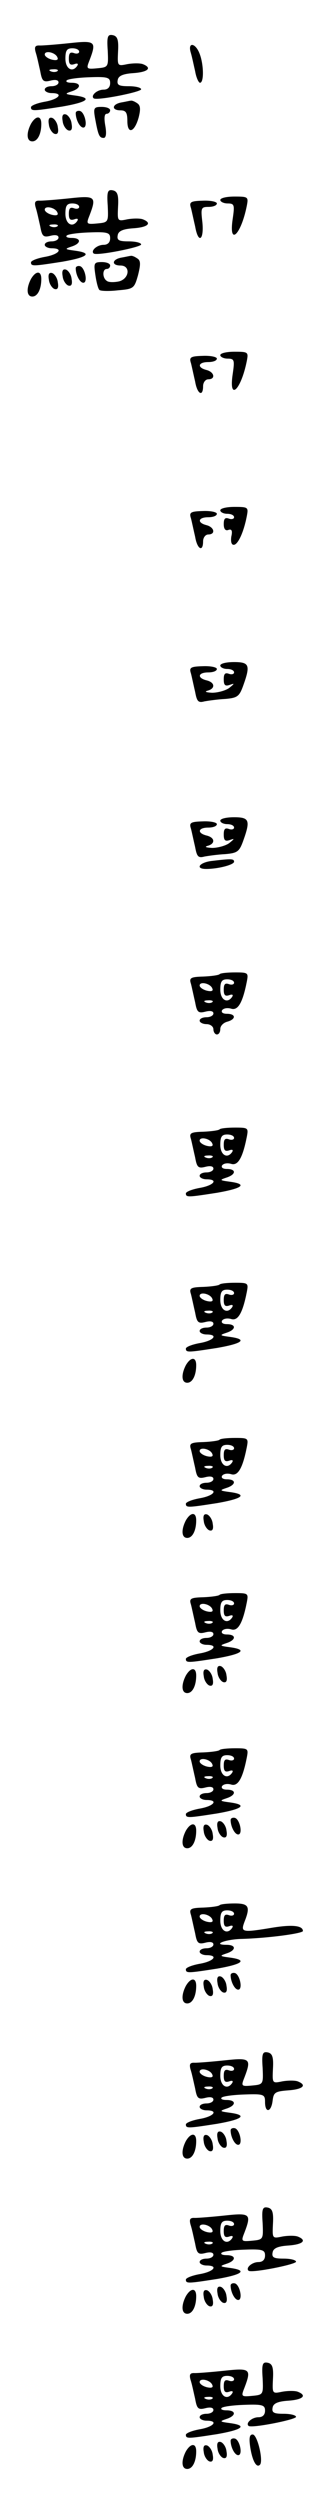 <?xml version="1.0" standalone="no"?>
<!DOCTYPE svg PUBLIC "-//W3C//DTD SVG 20010904//EN"
 "http://www.w3.org/TR/2001/REC-SVG-20010904/DTD/svg10.dtd">
<svg version="1.0" xmlns="http://www.w3.org/2000/svg"
 width="95pt" height="725pt" viewBox="0 0 95 725"
 preserveAspectRatio="xMidYMid meet">
<g transform="translate(0,725) scale(0.1,-0.1)"
fill="#000000" stroke="none">
<path d="M313 7103 c2 -47 2 -48 -30 -51 -32 -3 -33 -2 -23 23 21 55 17 58
-57 50 -38 -4 -76 -7 -87 -7 -14 1 -17 -4 -12 -21 4 -12 9 -37 13 -54 5 -28 9
-32 29 -27 15 4 24 2 24 -5 0 -6 -9 -11 -20 -11 -11 0 -20 -4 -20 -10 0 -5 9
-10 20 -10 36 0 21 -18 -20 -25 -22 -4 -40 -11 -40 -16 0 -12 7 -11 91 2 74
13 89 25 37 32 -30 4 -31 5 -10 12 28 9 29 25 0 25 -12 0 -18 3 -14 7 4 4 34
8 67 9 52 2 59 -1 59 -17 0 -12 -7 -19 -19 -19 -19 0 -38 -17 -29 -25 7 -8
138 18 138 26 0 5 -16 9 -36 9 -28 0 -35 3 -32 18 2 12 15 18 46 20 42 3 55
15 27 26 -8 3 -28 3 -45 0 -29 -6 -29 -6 -27 37 2 34 -2 44 -15 47 -15 3 -18
-3 -15 -45z m-83 -3 c0 -5 -7 -7 -15 -4 -11 4 -15 0 -15 -16 0 -16 4 -20 16
-16 8 3 12 2 9 -4 -14 -22 -35 -10 -35 20 0 23 4 30 20 30 11 0 20 -4 20 -10z
m-63 -17 c3 -7 -3 -9 -16 -6 -12 3 -21 10 -21 15 0 13 32 6 37 -9z m0 -39 c-3
-3 -12 -4 -19 -1 -8 3 -5 6 6 6 11 1 17 -2 13 -5z"/>
<path d="M554 7098 c4 -13 9 -38 13 -55 3 -18 10 -33 14 -33 12 0 11 53 -1 84
-12 32 -35 35 -26 4z"/>
<path d="M353 6953 c-28 -5 -30 -23 -3 -23 16 0 20 -7 20 -31 0 -40 21 -33 33
11 6 24 5 35 -5 41 -7 5 -15 8 -18 7 -3 0 -15 -3 -27 -5z"/>
<path d="M276 6908 c9 -49 12 -58 25 -58 7 0 9 12 5 35 -4 22 -3 35 4 35 5 0
10 5 10 10 0 6 -11 10 -25 10 -22 0 -24 -3 -19 -32z"/>
<path d="M220 6922 c0 -19 12 -42 22 -42 14 0 5 43 -9 48 -7 2 -13 -1 -13 -6z"/>
<path d="M182 6899 c1 -12 9 -24 16 -27 9 -3 13 3 10 19 -1 12 -9 24 -16 27
-9 3 -13 -3 -10 -19z"/>
<path d="M90 6891 c-14 -27 -13 -51 4 -51 15 0 26 21 26 51 0 25 -16 24 -30 0z"/>
<path d="M142 6889 c1 -12 9 -24 16 -27 9 -3 13 3 10 19 -1 12 -9 24 -16 27
-9 3 -13 -3 -10 -19z"/>
<path d="M313 6653 c2 -47 2 -48 -30 -51 -32 -3 -33 -2 -23 23 21 55 17 58
-57 50 -38 -4 -76 -7 -87 -7 -14 1 -17 -4 -12 -21 4 -12 9 -37 13 -54 5 -28 9
-32 29 -27 15 4 24 2 24 -5 0 -6 -9 -11 -20 -11 -11 0 -20 -4 -20 -10 0 -5 9
-10 20 -10 36 0 21 -18 -20 -25 -22 -4 -40 -11 -40 -16 0 -12 7 -11 91 2 74
13 89 25 37 32 -30 4 -31 5 -10 12 28 9 29 25 0 25 -12 0 -18 3 -14 7 4 4 34
8 67 9 52 2 59 -1 59 -17 0 -12 -7 -19 -19 -19 -19 0 -38 -17 -29 -25 7 -8
138 18 138 26 0 5 -16 9 -36 9 -28 0 -35 3 -32 18 2 12 15 18 46 20 42 3 55
15 27 26 -8 3 -28 3 -45 0 -29 -6 -29 -6 -27 37 2 34 -2 44 -15 47 -15 3 -18
-3 -15 -45z m-83 -3 c0 -5 -7 -7 -15 -4 -11 4 -15 0 -15 -16 0 -16 4 -20 16
-16 8 3 12 2 9 -4 -14 -22 -35 -10 -35 20 0 23 4 30 20 30 11 0 20 -4 20 -10z
m-63 -17 c3 -7 -3 -9 -16 -6 -12 3 -21 10 -21 15 0 13 32 6 37 -9z m0 -39 c-3
-3 -12 -4 -19 -1 -8 3 -5 6 6 6 11 1 17 -2 13 -5z"/>
<path d="M640 6670 c0 -5 10 -10 21 -10 20 0 21 -4 15 -45 -12 -80 24 -47 41
38 5 26 4 27 -36 27 -22 0 -41 -4 -41 -10z"/>
<path d="M555 6646 c3 -12 8 -36 12 -53 9 -51 26 -40 21 12 -5 42 -4 45 18 45
13 0 24 4 24 10 0 5 -18 9 -41 8 -36 -1 -40 -4 -34 -22z"/>
<path d="M353 6503 c-28 -5 -30 -23 -3 -23 30 0 26 -38 -4 -46 -14 -3 -30 -3
-35 1 -14 8 -14 35 -1 35 6 0 10 5 10 10 0 6 -11 10 -24 10 -23 0 -24 -3 -19
-37 3 -21 8 -41 12 -44 3 -3 27 -4 53 -1 46 4 48 5 59 44 8 32 8 43 -3 49 -7
5 -15 8 -18 7 -3 0 -15 -3 -27 -5z"/>
<path d="M220 6472 c0 -19 12 -42 22 -42 14 0 5 43 -9 48 -7 2 -13 -1 -13 -6z"/>
<path d="M182 6449 c1 -12 9 -24 16 -27 9 -3 13 3 10 19 -1 12 -9 24 -16 27
-9 3 -13 -3 -10 -19z"/>
<path d="M90 6441 c-14 -27 -13 -51 4 -51 15 0 26 21 26 51 0 25 -16 24 -30 0z"/>
<path d="M142 6439 c1 -12 9 -24 16 -27 9 -3 13 3 10 19 -1 12 -9 24 -16 27
-9 3 -13 -3 -10 -19z"/>
<path d="M640 6220 c0 -5 10 -10 21 -10 20 0 21 -4 15 -45 -12 -80 24 -47 41
38 5 26 4 27 -36 27 -22 0 -41 -4 -41 -10z"/>
<path d="M555 6196 c3 -12 8 -36 12 -53 6 -36 23 -45 23 -13 0 11 7 20 15 20
22 0 18 21 -5 27 -28 7 -25 23 5 23 14 0 25 4 25 10 0 5 -18 9 -41 8 -36 -1
-40 -4 -34 -22z"/>
<path d="M640 5770 c0 -5 9 -10 20 -10 11 0 20 -4 20 -10 0 -5 -7 -7 -15 -4
-11 4 -15 0 -15 -16 0 -14 5 -20 13 -17 10 4 13 -2 9 -19 -2 -14 0 -24 7 -24
12 0 29 36 38 83 5 26 4 27 -36 27 -22 0 -41 -4 -41 -10z"/>
<path d="M555 5746 c3 -12 8 -36 12 -53 6 -36 23 -45 23 -13 0 11 7 20 15 20
22 0 18 21 -5 27 -28 7 -25 23 5 23 14 0 25 4 25 10 0 5 -18 9 -41 8 -36 -1
-40 -4 -34 -22z"/>
<path d="M640 5320 c0 -5 9 -10 20 -10 11 0 20 -4 20 -10 0 -5 -7 -7 -15 -4
-11 4 -15 0 -15 -16 0 -17 4 -21 18 -16 14 5 14 4 -2 -9 -11 -8 -34 -14 -50
-14 -17 1 -23 3 -13 6 23 6 22 24 -3 30 -28 7 -25 23 5 23 14 0 25 4 25 10 0
5 -18 9 -41 8 -36 -1 -40 -4 -34 -22 3 -12 8 -36 12 -53 5 -27 9 -32 27 -27
11 2 39 6 60 7 35 3 41 7 52 37 22 61 19 70 -26 70 -22 0 -40 -4 -40 -10z"/>
<path d="M640 4870 c0 -5 9 -10 20 -10 11 0 20 -4 20 -10 0 -5 -7 -7 -15 -4
-11 4 -15 0 -15 -16 0 -17 4 -21 18 -16 14 5 14 4 -2 -9 -11 -8 -34 -14 -50
-14 -17 1 -23 3 -13 6 23 6 22 24 -3 30 -28 7 -25 23 5 23 14 0 25 4 25 10 0
5 -18 9 -41 8 -36 -1 -40 -4 -34 -22 3 -12 8 -36 12 -53 5 -27 9 -32 27 -27
11 2 39 6 60 7 35 3 41 7 52 37 22 61 19 70 -26 70 -22 0 -40 -4 -40 -10z"/>
<path d="M613 4753 c-35 -5 -46 -23 -14 -23 34 0 81 12 81 21 0 9 -8 9 -67 2z"/>
<path d="M638 4425 c-2 -3 -24 -6 -47 -7 -38 -1 -42 -4 -36 -22 3 -12 8 -36
12 -53 5 -28 9 -32 29 -27 15 4 24 2 24 -5 0 -6 -9 -11 -20 -11 -11 0 -20 -4
-20 -10 0 -5 9 -10 20 -10 11 0 20 -7 20 -15 0 -8 5 -15 10 -15 6 0 10 7 10
16 0 9 9 18 20 21 26 7 26 23 -1 23 -11 0 -17 4 -14 10 4 6 15 8 26 5 20 -7
34 17 46 78 5 26 4 27 -34 27 -22 0 -42 -2 -45 -5z m42 -25 c0 -5 -7 -7 -15
-4 -11 4 -15 0 -15 -16 0 -16 4 -20 16 -16 8 3 12 2 9 -4 -14 -22 -35 -10 -35
20 0 23 4 30 20 30 11 0 20 -4 20 -10z m-63 -17 c3 -7 -3 -9 -16 -6 -12 3 -21
10 -21 15 0 13 32 6 37 -9z m0 -39 c-3 -3 -12 -4 -19 -1 -8 3 -5 6 6 6 11 1
17 -2 13 -5z"/>
<path d="M638 3975 c-2 -3 -24 -6 -47 -7 -38 -1 -42 -4 -36 -22 3 -12 8 -36
12 -53 5 -28 9 -32 29 -27 15 4 24 2 24 -5 0 -6 -9 -11 -20 -11 -11 0 -20 -4
-20 -10 0 -5 9 -10 20 -10 36 0 21 -18 -20 -25 -22 -4 -40 -11 -40 -16 0 -12
7 -11 91 2 74 13 89 25 37 32 -30 4 -31 5 -10 12 28 9 29 25 1 25 -11 0 -17 4
-14 10 4 6 15 8 26 5 20 -7 34 17 46 78 5 26 4 27 -34 27 -22 0 -42 -2 -45 -5z
m42 -25 c0 -5 -7 -7 -15 -4 -11 4 -15 0 -15 -16 0 -16 4 -20 16 -16 8 3 12 2
9 -4 -14 -22 -35 -10 -35 20 0 23 4 30 20 30 11 0 20 -4 20 -10z m-63 -17 c3
-7 -3 -9 -16 -6 -12 3 -21 10 -21 15 0 13 32 6 37 -9z m0 -39 c-3 -3 -12 -4
-19 -1 -8 3 -5 6 6 6 11 1 17 -2 13 -5z"/>
<path d="M638 3525 c-2 -3 -24 -6 -47 -7 -38 -1 -42 -4 -36 -22 3 -12 8 -36
12 -53 5 -28 9 -32 29 -27 15 4 24 2 24 -5 0 -6 -9 -11 -20 -11 -11 0 -20 -4
-20 -10 0 -5 9 -10 20 -10 36 0 21 -18 -20 -25 -22 -4 -40 -11 -40 -16 0 -12
7 -11 91 2 74 13 89 25 37 32 -30 4 -31 5 -10 12 28 9 29 25 1 25 -11 0 -17 4
-14 10 4 6 15 8 26 5 20 -7 34 17 46 78 5 26 4 27 -34 27 -22 0 -42 -2 -45 -5z
m42 -25 c0 -5 -7 -7 -15 -4 -11 4 -15 0 -15 -16 0 -16 4 -20 16 -16 8 3 12 2
9 -4 -14 -22 -35 -10 -35 20 0 23 4 30 20 30 11 0 20 -4 20 -10z m-63 -17 c3
-7 -3 -9 -16 -6 -12 3 -21 10 -21 15 0 13 32 6 37 -9z m0 -39 c-3 -3 -12 -4
-19 -1 -8 3 -5 6 6 6 11 1 17 -2 13 -5z"/>
<path d="M540 3291 c-14 -27 -13 -51 4 -51 15 0 26 21 26 51 0 25 -16 24 -30
0z"/>
<path d="M638 3075 c-2 -3 -24 -6 -47 -7 -38 -1 -42 -4 -36 -22 3 -12 8 -36
12 -53 5 -28 9 -32 29 -27 15 4 24 2 24 -5 0 -6 -9 -11 -20 -11 -11 0 -20 -4
-20 -10 0 -5 9 -10 20 -10 36 0 21 -18 -20 -25 -22 -4 -40 -11 -40 -16 0 -12
7 -11 91 2 74 13 89 25 37 32 -30 4 -31 5 -10 12 28 9 29 25 1 25 -11 0 -17 4
-14 10 4 6 15 8 26 5 20 -7 34 17 46 78 5 26 4 27 -34 27 -22 0 -42 -2 -45 -5z
m42 -25 c0 -5 -7 -7 -15 -4 -11 4 -15 0 -15 -16 0 -16 4 -20 16 -16 8 3 12 2
9 -4 -14 -22 -35 -10 -35 20 0 23 4 30 20 30 11 0 20 -4 20 -10z m-63 -17 c3
-7 -3 -9 -16 -6 -12 3 -21 10 -21 15 0 13 32 6 37 -9z m0 -39 c-3 -3 -12 -4
-19 -1 -8 3 -5 6 6 6 11 1 17 -2 13 -5z"/>
<path d="M540 2841 c-14 -27 -13 -51 4 -51 15 0 26 21 26 51 0 25 -16 24 -30
0z"/>
<path d="M592 2839 c1 -12 9 -24 16 -27 9 -3 13 3 10 19 -1 12 -9 24 -16 27
-9 3 -13 -3 -10 -19z"/>
<path d="M638 2625 c-2 -3 -24 -6 -47 -7 -38 -1 -42 -4 -36 -22 3 -12 8 -36
12 -53 5 -28 9 -32 29 -27 15 4 24 2 24 -5 0 -6 -9 -11 -20 -11 -11 0 -20 -4
-20 -10 0 -5 9 -10 20 -10 36 0 21 -18 -20 -25 -22 -4 -40 -11 -40 -16 0 -12
7 -11 91 2 74 13 89 25 37 32 -30 4 -31 5 -10 12 28 9 29 25 1 25 -11 0 -17 4
-14 10 4 6 15 8 26 5 20 -7 34 17 46 78 5 26 4 27 -34 27 -22 0 -42 -2 -45 -5z
m42 -25 c0 -5 -7 -7 -15 -4 -11 4 -15 0 -15 -16 0 -16 4 -20 16 -16 8 3 12 2
9 -4 -14 -22 -35 -10 -35 20 0 23 4 30 20 30 11 0 20 -4 20 -10z m-63 -17 c3
-7 -3 -9 -16 -6 -12 3 -21 10 -21 15 0 13 32 6 37 -9z m0 -39 c-3 -3 -12 -4
-19 -1 -8 3 -5 6 6 6 11 1 17 -2 13 -5z"/>
<path d="M632 2399 c1 -12 9 -24 16 -27 9 -3 13 3 10 19 -1 12 -9 24 -16 27
-9 3 -13 -3 -10 -19z"/>
<path d="M540 2391 c-14 -27 -13 -51 4 -51 15 0 26 21 26 51 0 25 -16 24 -30
0z"/>
<path d="M592 2389 c1 -12 9 -24 16 -27 9 -3 13 3 10 19 -1 12 -9 24 -16 27
-9 3 -13 -3 -10 -19z"/>
<path d="M638 2175 c-2 -3 -24 -6 -47 -7 -38 -1 -42 -4 -36 -22 3 -12 8 -36
12 -53 5 -28 9 -32 29 -27 15 4 24 2 24 -5 0 -6 -9 -11 -20 -11 -11 0 -20 -4
-20 -10 0 -5 9 -10 20 -10 36 0 21 -18 -20 -25 -22 -4 -40 -11 -40 -16 0 -12
7 -11 91 2 74 13 89 25 37 32 -30 4 -31 5 -10 12 28 9 29 25 1 25 -11 0 -17 4
-14 10 4 6 15 8 26 5 20 -7 34 17 46 78 5 26 4 27 -34 27 -22 0 -42 -2 -45 -5z
m42 -25 c0 -5 -7 -7 -15 -4 -11 4 -15 0 -15 -16 0 -16 4 -20 16 -16 8 3 12 2
9 -4 -14 -22 -35 -10 -35 20 0 23 4 30 20 30 11 0 20 -4 20 -10z m-63 -17 c3
-7 -3 -9 -16 -6 -12 3 -21 10 -21 15 0 13 32 6 37 -9z m0 -39 c-3 -3 -12 -4
-19 -1 -8 3 -5 6 6 6 11 1 17 -2 13 -5z"/>
<path d="M670 1972 c0 -19 12 -42 22 -42 14 0 5 43 -9 48 -7 2 -13 -1 -13 -6z"/>
<path d="M632 1949 c1 -12 9 -24 16 -27 9 -3 13 3 10 19 -1 12 -9 24 -16 27
-9 3 -13 -3 -10 -19z"/>
<path d="M540 1941 c-14 -27 -13 -51 4 -51 15 0 26 21 26 51 0 25 -16 24 -30
0z"/>
<path d="M592 1939 c1 -12 9 -24 16 -27 9 -3 13 3 10 19 -1 12 -9 24 -16 27
-9 3 -13 -3 -10 -19z"/>
<path d="M638 1725 c-2 -3 -24 -6 -47 -7 -38 -1 -42 -4 -36 -22 3 -12 8 -36
12 -53 5 -28 9 -32 29 -27 15 4 24 2 24 -5 0 -6 -9 -11 -20 -11 -11 0 -20 -4
-20 -10 0 -5 9 -10 20 -10 36 0 21 -18 -20 -25 -22 -4 -40 -11 -40 -16 0 -12
7 -11 91 2 74 13 89 25 37 32 -30 4 -31 5 -10 12 28 9 29 25 0 25 -42 0 -6 15
40 17 80 2 182 16 182 23 0 16 -31 19 -87 10 -90 -15 -94 -14 -83 16 18 45 13
54 -28 54 -21 0 -41 -2 -44 -5z m42 -25 c0 -5 -7 -7 -15 -4 -11 4 -15 0 -15
-16 0 -16 4 -20 16 -16 8 3 12 2 9 -4 -14 -22 -35 -10 -35 20 0 23 4 30 20 30
11 0 20 -4 20 -10z m-63 -17 c3 -7 -3 -9 -16 -6 -12 3 -21 10 -21 15 0 13 32
6 37 -9z m0 -39 c-3 -3 -12 -4 -19 -1 -8 3 -5 6 6 6 11 1 17 -2 13 -5z"/>
<path d="M670 1522 c0 -19 12 -42 22 -42 14 0 5 43 -9 48 -7 2 -13 -1 -13 -6z"/>
<path d="M632 1499 c1 -12 9 -24 16 -27 9 -3 13 3 10 19 -1 12 -9 24 -16 27
-9 3 -13 -3 -10 -19z"/>
<path d="M540 1491 c-14 -27 -13 -51 4 -51 15 0 26 21 26 51 0 25 -16 24 -30
0z"/>
<path d="M592 1489 c1 -12 9 -24 16 -27 9 -3 13 3 10 19 -1 12 -9 24 -16 27
-9 3 -13 -3 -10 -19z"/>
<path d="M763 1253 c2 -47 2 -48 -30 -51 -32 -3 -33 -2 -23 23 21 55 17 58
-57 50 -38 -4 -76 -7 -87 -7 -14 1 -17 -4 -12 -21 4 -12 9 -37 13 -54 5 -28 9
-32 29 -27 15 4 24 2 24 -5 0 -6 -9 -11 -20 -11 -11 0 -20 -4 -20 -10 0 -5 9
-10 20 -10 36 0 21 -18 -20 -25 -22 -4 -40 -11 -40 -16 0 -12 7 -11 91 2 74
13 89 25 37 32 -30 4 -31 5 -10 12 28 9 29 25 0 25 -12 0 -18 3 -14 7 4 4 34
8 67 9 56 2 59 0 59 -22 0 -33 18 -30 22 4 3 24 7 27 46 30 42 3 55 15 27 26
-8 3 -28 3 -45 0 -29 -6 -29 -6 -27 37 2 34 -2 44 -15 47 -15 3 -18 -3 -15
-45z m-83 -3 c0 -5 -7 -7 -15 -4 -11 4 -15 0 -15 -16 0 -16 4 -20 16 -16 8 3
12 2 9 -4 -14 -22 -35 -10 -35 20 0 23 4 30 20 30 11 0 20 -4 20 -10z m-63
-17 c3 -7 -3 -9 -16 -6 -12 3 -21 10 -21 15 0 13 32 6 37 -9z m0 -39 c-3 -3
-12 -4 -19 -1 -8 3 -5 6 6 6 11 1 17 -2 13 -5z"/>
<path d="M670 1072 c0 -19 12 -42 22 -42 14 0 5 43 -9 48 -7 2 -13 -1 -13 -6z"/>
<path d="M632 1049 c1 -12 9 -24 16 -27 9 -3 13 3 10 19 -1 12 -9 24 -16 27
-9 3 -13 -3 -10 -19z"/>
<path d="M540 1041 c-14 -27 -13 -51 4 -51 15 0 26 21 26 51 0 25 -16 24 -30
0z"/>
<path d="M592 1039 c1 -12 9 -24 16 -27 9 -3 13 3 10 19 -1 12 -9 24 -16 27
-9 3 -13 -3 -10 -19z"/>
<path d="M763 803 c2 -47 2 -48 -30 -51 -32 -3 -33 -2 -23 23 21 55 17 58 -57
50 -38 -4 -76 -7 -87 -7 -14 1 -17 -4 -12 -21 4 -12 9 -37 13 -54 5 -28 9 -32
29 -27 15 4 24 2 24 -5 0 -6 -9 -11 -20 -11 -11 0 -20 -4 -20 -10 0 -5 9 -10
20 -10 36 0 21 -18 -20 -25 -22 -4 -40 -11 -40 -16 0 -12 7 -11 91 2 74 13 89
25 37 32 -30 4 -31 5 -10 12 28 9 29 25 0 25 -12 0 -18 3 -14 7 4 4 34 8 67 9
52 2 59 -1 59 -17 0 -12 -7 -19 -19 -19 -19 0 -38 -17 -29 -25 7 -8 138 18
138 26 0 5 -16 9 -36 9 -28 0 -35 3 -32 18 2 12 15 18 46 20 42 3 55 15 27 26
-8 3 -28 3 -45 0 -29 -6 -29 -6 -27 37 2 34 -2 44 -15 47 -15 3 -18 -3 -15
-45z m-83 -3 c0 -5 -7 -7 -15 -4 -11 4 -15 0 -15 -16 0 -16 4 -20 16 -16 8 3
12 2 9 -4 -14 -22 -35 -10 -35 20 0 23 4 30 20 30 11 0 20 -4 20 -10z m-63
-17 c3 -7 -3 -9 -16 -6 -12 3 -21 10 -21 15 0 13 32 6 37 -9z m0 -39 c-3 -3
-12 -4 -19 -1 -8 3 -5 6 6 6 11 1 17 -2 13 -5z"/>
<path d="M670 622 c0 -19 12 -42 22 -42 14 0 5 43 -9 48 -7 2 -13 -1 -13 -6z"/>
<path d="M632 599 c1 -12 9 -24 16 -27 9 -3 13 3 10 19 -1 12 -9 24 -16 27 -9
3 -13 -3 -10 -19z"/>
<path d="M540 591 c-14 -27 -13 -51 4 -51 15 0 26 21 26 51 0 25 -16 24 -30 0z"/>
<path d="M592 589 c1 -12 9 -24 16 -27 9 -3 13 3 10 19 -1 12 -9 24 -16 27 -9
3 -13 -3 -10 -19z"/>
<path d="M763 353 c2 -47 2 -48 -30 -51 -32 -3 -33 -2 -23 23 21 55 17 58 -57
50 -38 -4 -76 -7 -87 -7 -14 1 -17 -4 -12 -21 4 -12 9 -37 13 -54 5 -28 9 -32
29 -27 15 4 24 2 24 -5 0 -6 -9 -11 -20 -11 -11 0 -20 -4 -20 -10 0 -5 9 -10
20 -10 36 0 21 -18 -20 -25 -22 -4 -40 -11 -40 -16 0 -12 7 -11 91 2 74 13 89
25 37 32 -30 4 -31 5 -10 12 28 9 29 25 0 25 -12 0 -18 3 -14 7 4 4 34 8 67 9
52 2 59 -1 59 -17 0 -12 -7 -19 -19 -19 -19 0 -38 -17 -29 -25 7 -8 138 18
138 26 0 5 -16 9 -36 9 -28 0 -35 3 -32 18 2 12 15 18 46 20 42 3 55 15 27 26
-8 3 -28 3 -45 0 -29 -6 -29 -6 -27 37 2 34 -2 44 -15 47 -15 3 -18 -3 -15
-45z m-83 -3 c0 -5 -7 -7 -15 -4 -11 4 -15 0 -15 -16 0 -16 4 -20 16 -16 8 3
12 2 9 -4 -14 -22 -35 -10 -35 20 0 23 4 30 20 30 11 0 20 -4 20 -10z m-63
-17 c3 -7 -3 -9 -16 -6 -12 3 -21 10 -21 15 0 13 32 6 37 -9z m0 -39 c-3 -3
-12 -4 -19 -1 -8 3 -5 6 6 6 11 1 17 -2 13 -5z"/>
<path d="M727 153 c6 -39 18 -61 28 -51 11 10 -7 88 -21 88 -9 0 -11 -10 -7
-37z"/>
<path d="M670 172 c0 -19 12 -42 22 -42 14 0 5 43 -9 48 -7 2 -13 -1 -13 -6z"/>
<path d="M632 149 c1 -12 9 -24 16 -27 9 -3 13 3 10 19 -1 12 -9 24 -16 27 -9
3 -13 -3 -10 -19z"/>
<path d="M540 141 c-14 -27 -13 -51 4 -51 15 0 26 21 26 51 0 25 -16 24 -30 0z"/>
<path d="M592 139 c1 -12 9 -24 16 -27 9 -3 13 3 10 19 -1 12 -9 24 -16 27 -9
3 -13 -3 -10 -19z"/>
</g>
</svg>
